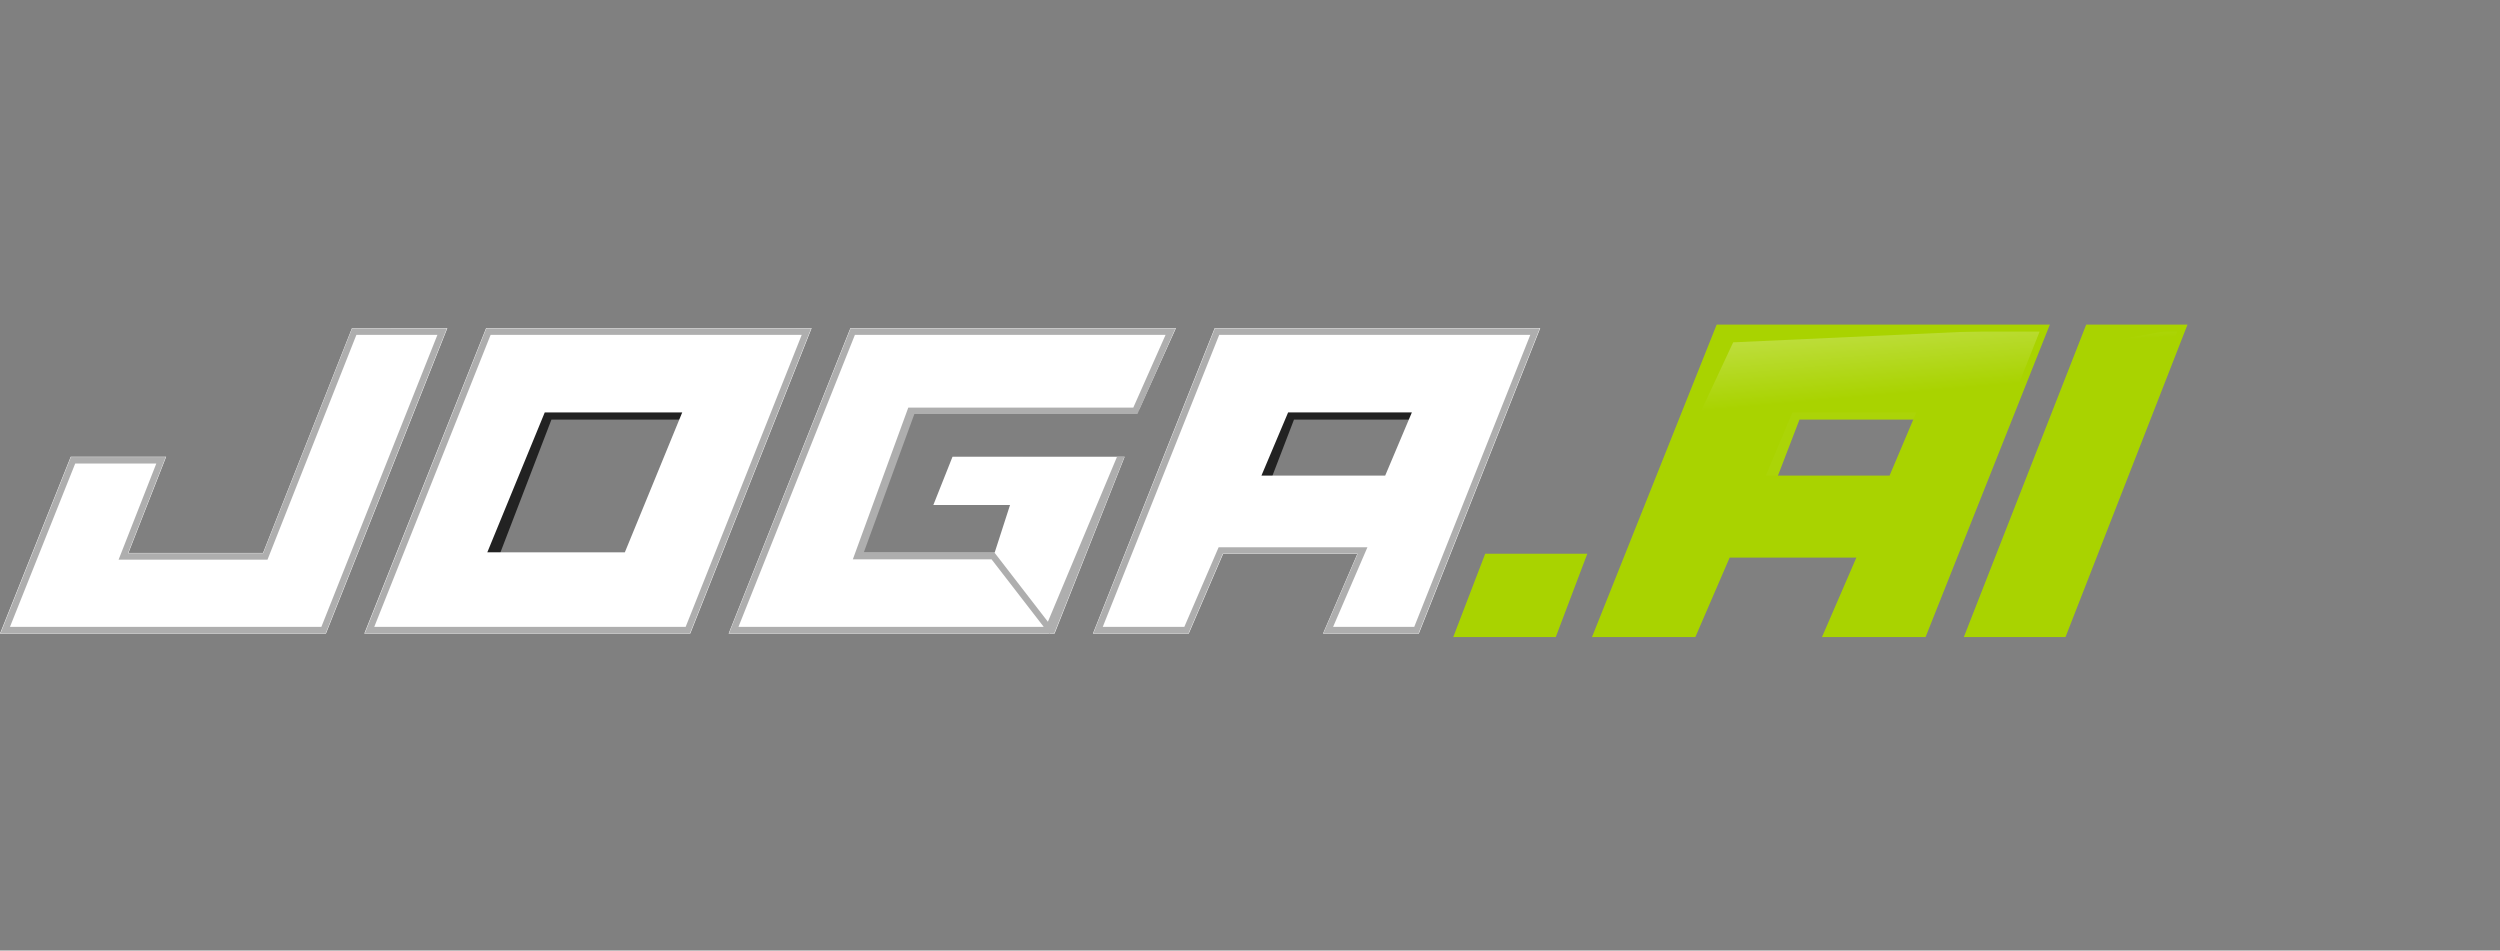 <svg width="192" height="73" viewBox="0 0 192 73" fill="none" xmlns="http://www.w3.org/2000/svg">
<rect x="0" y="0" width="192" height="73" fill="#808080" stroke="none"/>
<path fill-rule="evenodd" clip-rule="evenodd" d="M43.017 30.474L42.965 30.608H55.52L53.997 32.226H42.35L38.42 42.457H33.735L40.243 30.474H43.017Z" fill="#222222"/>
<path fill-rule="evenodd" clip-rule="evenodd" d="M100.045 30.474L99.993 30.608H109.871L111.025 32.226H99.378L95.448 42.457H90.762L97.271 30.474H100.045Z" fill="#222222"/>
<path fill-rule="evenodd" clip-rule="evenodd" d="M138.866 30.474L138.814 30.608H151.37L149.846 32.226H138.2L134.269 42.457H129.584L136.093 30.474H138.866Z" fill="#ABD407"/>
<path d="M34.355 25.199L25.033 48.66H0L5.43 35.079H12.76L9.863 42.464H20.201L27.028 25.206L34.355 25.199ZM62.333 25.199L53.012 48.66H27.978L37.333 25.199H62.333ZM90.311 25.199L87.5 31.419H69.829L66.081 42.443H76.389L77.571 38.783H71.681L73.153 35.079H86.374L80.99 48.66H55.957L65.31 25.199H90.311ZM118.29 25.199L108.968 48.66H101.606L104.239 42.549H93.931L91.298 48.66H83.935L93.287 25.199H118.29ZM52.398 31.671H41.836L37.425 42.418H47.988L52.398 31.671ZM108.433 31.671H98.928L96.879 36.525H106.383L108.433 31.671Z" fill="white"/>
<path d="M121.516 42.797L119.296 48.66H111.996L114.247 42.793L121.516 42.797ZM157.036 25.199L147.706 48.66H140.343L142.971 42.553H132.663L130.026 48.66H122.663L132.022 25.199H157.036ZM167.602 25.199L158.441 48.66H151.212L160.399 25.199H167.602ZM147.172 31.671H137.66L135.615 36.525H145.119L147.172 31.671Z" fill="#A9D300"/>
<path d="M34.355 25.199L25.033 48.66H0L6.515 36.173L12.76 35.079L9.863 42.464H20.201L28.113 26.299L34.355 25.199Z" fill="url(#paint0_linear_53_9347)"/>
<path d="M62.333 25.199L53.012 48.66H27.978L38.147 26.292L62.333 25.199ZM52.398 31.671H41.836L37.425 42.418H47.988L52.398 31.671Z" fill="url(#paint1_linear_53_9347)"/>
<path d="M90.311 25.199L87.5 31.419H69.829L66.081 42.443H76.389L77.571 38.783H71.681L73.153 35.079H86.374L80.99 48.66H55.957L66.124 26.292L90.311 25.199Z" fill="url(#paint2_linear_53_9347)"/>
<path d="M118.29 25.199L108.968 48.66H101.606L104.239 42.549H93.931L91.298 48.66H83.935L94.373 26.292L118.29 25.199ZM108.433 31.671H98.928L96.879 36.525H106.383L108.433 31.671Z" fill="url(#paint3_linear_53_9347)"/>
<path d="M121.516 42.797L119.296 48.66H111.996L115.332 43.886L121.516 42.797Z" fill="url(#paint4_linear_53_9347)"/>
<path d="M157.036 25.199L147.706 48.66H140.343L142.971 42.553H132.663L130.026 48.66H122.663L133.107 26.292L157.036 25.199ZM147.172 31.671H137.66L135.615 36.525H145.119L147.172 31.671Z" fill="url(#paint5_linear_53_9347)"/>
<path d="M167.602 25.199L158.441 48.66H151.212L161.484 26.292L167.602 25.199Z" fill="url(#paint6_linear_53_9347)"/>
<path d="M65.324 25.221H90.276L87.357 31.797L70.223 31.797L66.327 42.46L76.391 42.46L80.478 47.75L85.78 35.097H86.351L80.969 48.638L80.64 48.638L80.605 48.722L80.54 48.638L55.986 48.638L65.324 25.221ZM27.038 25.221H34.322L25.015 48.638H0.037L5.444 35.101H12.729L9.832 42.486H20.21L27.038 25.221ZM37.347 25.221H62.3L52.992 48.638H28.016L37.347 25.221ZM93.303 25.221H118.254L108.948 48.638H101.632L104.266 42.527H93.913L91.28 48.638H83.964L93.303 25.221ZM33.594 25.716H27.372L20.544 42.982H9.108L12.005 35.597H5.777L0.766 48.142H24.682L33.594 25.716ZM61.573 25.716H37.68L28.744 48.142H52.659L61.573 25.716ZM89.516 25.716H65.657L56.714 48.142H80.157L76.151 42.956L65.498 42.956L69.757 31.302L87.038 31.302L89.516 25.716ZM117.527 25.716H93.635L84.693 48.142H90.957L93.59 42.032H105.017L102.383 48.142H108.614L117.527 25.716Z" fill="#AEAEAE"/>
<path d="M114.063 42.528H121.905L119.481 48.929H111.607L114.063 42.528ZM131.841 24.929H157.428L147.882 48.929H139.927L142.569 42.823H132.837L130.202 48.929H122.264L131.841 24.929ZM160.221 24.929H168L158.629 48.929H150.821L160.221 24.929ZM121.132 43.067H114.438L112.387 48.39H118.978L121.132 43.067ZM156.641 25.469H132.202L123.055 48.39H129.852L132.488 42.279H143.384L140.747 48.39H147.522L156.641 25.469ZM167.209 25.469H160.581L151.601 48.39H158.258L167.209 25.469Z" fill="#A9D300"/>
<defs>
<linearGradient id="paint0_linear_53_9347" x1="130.2" y1="31.413" x2="130.542" y2="37.103" gradientUnits="userSpaceOnUse">
<stop stop-color="white" stop-opacity="0.15"/>
<stop offset="1" stop-color="white" stop-opacity="0"/>
</linearGradient>
<linearGradient id="paint1_linear_53_9347" x1="46.212" y1="31.413" x2="46.582" y2="37.813" gradientUnits="userSpaceOnUse">
<stop stop-color="white" stop-opacity="0.15"/>
<stop offset="1" stop-color="white" stop-opacity="0"/>
</linearGradient>
<linearGradient id="paint2_linear_53_9347" x1="46.304" y1="31.413" x2="46.657" y2="37.749" gradientUnits="userSpaceOnUse">
<stop stop-color="white" stop-opacity="0.15"/>
<stop offset="1" stop-color="white" stop-opacity="0"/>
</linearGradient>
<linearGradient id="paint3_linear_53_9347" x1="46.438" y1="31.413" x2="47.032" y2="38.684" gradientUnits="userSpaceOnUse">
<stop stop-color="white" stop-opacity="0.15"/>
<stop offset="1" stop-color="white" stop-opacity="0"/>
</linearGradient>
<linearGradient id="paint4_linear_53_9347" x1="43.245" y1="32.443" x2="45.273" y2="43.725" gradientUnits="userSpaceOnUse">
<stop stop-color="white" stop-opacity="0.35"/>
<stop offset="1" stop-color="white" stop-opacity="0"/>
</linearGradient>
<linearGradient id="paint5_linear_53_9347" x1="46.18" y1="31.419" x2="46.841" y2="38.951" gradientUnits="userSpaceOnUse">
<stop stop-color="white" stop-opacity="0.35"/>
<stop offset="1" stop-color="white" stop-opacity="0"/>
</linearGradient>
<linearGradient id="paint6_linear_53_9347" x1="90.358" y1="24.929" x2="90.665" y2="30.26" gradientUnits="userSpaceOnUse">
<stop stop-color="white" stop-opacity="0.35"/>
<stop offset="1" stop-color="white" stop-opacity="0"/>
</linearGradient>
</defs>
</svg>
